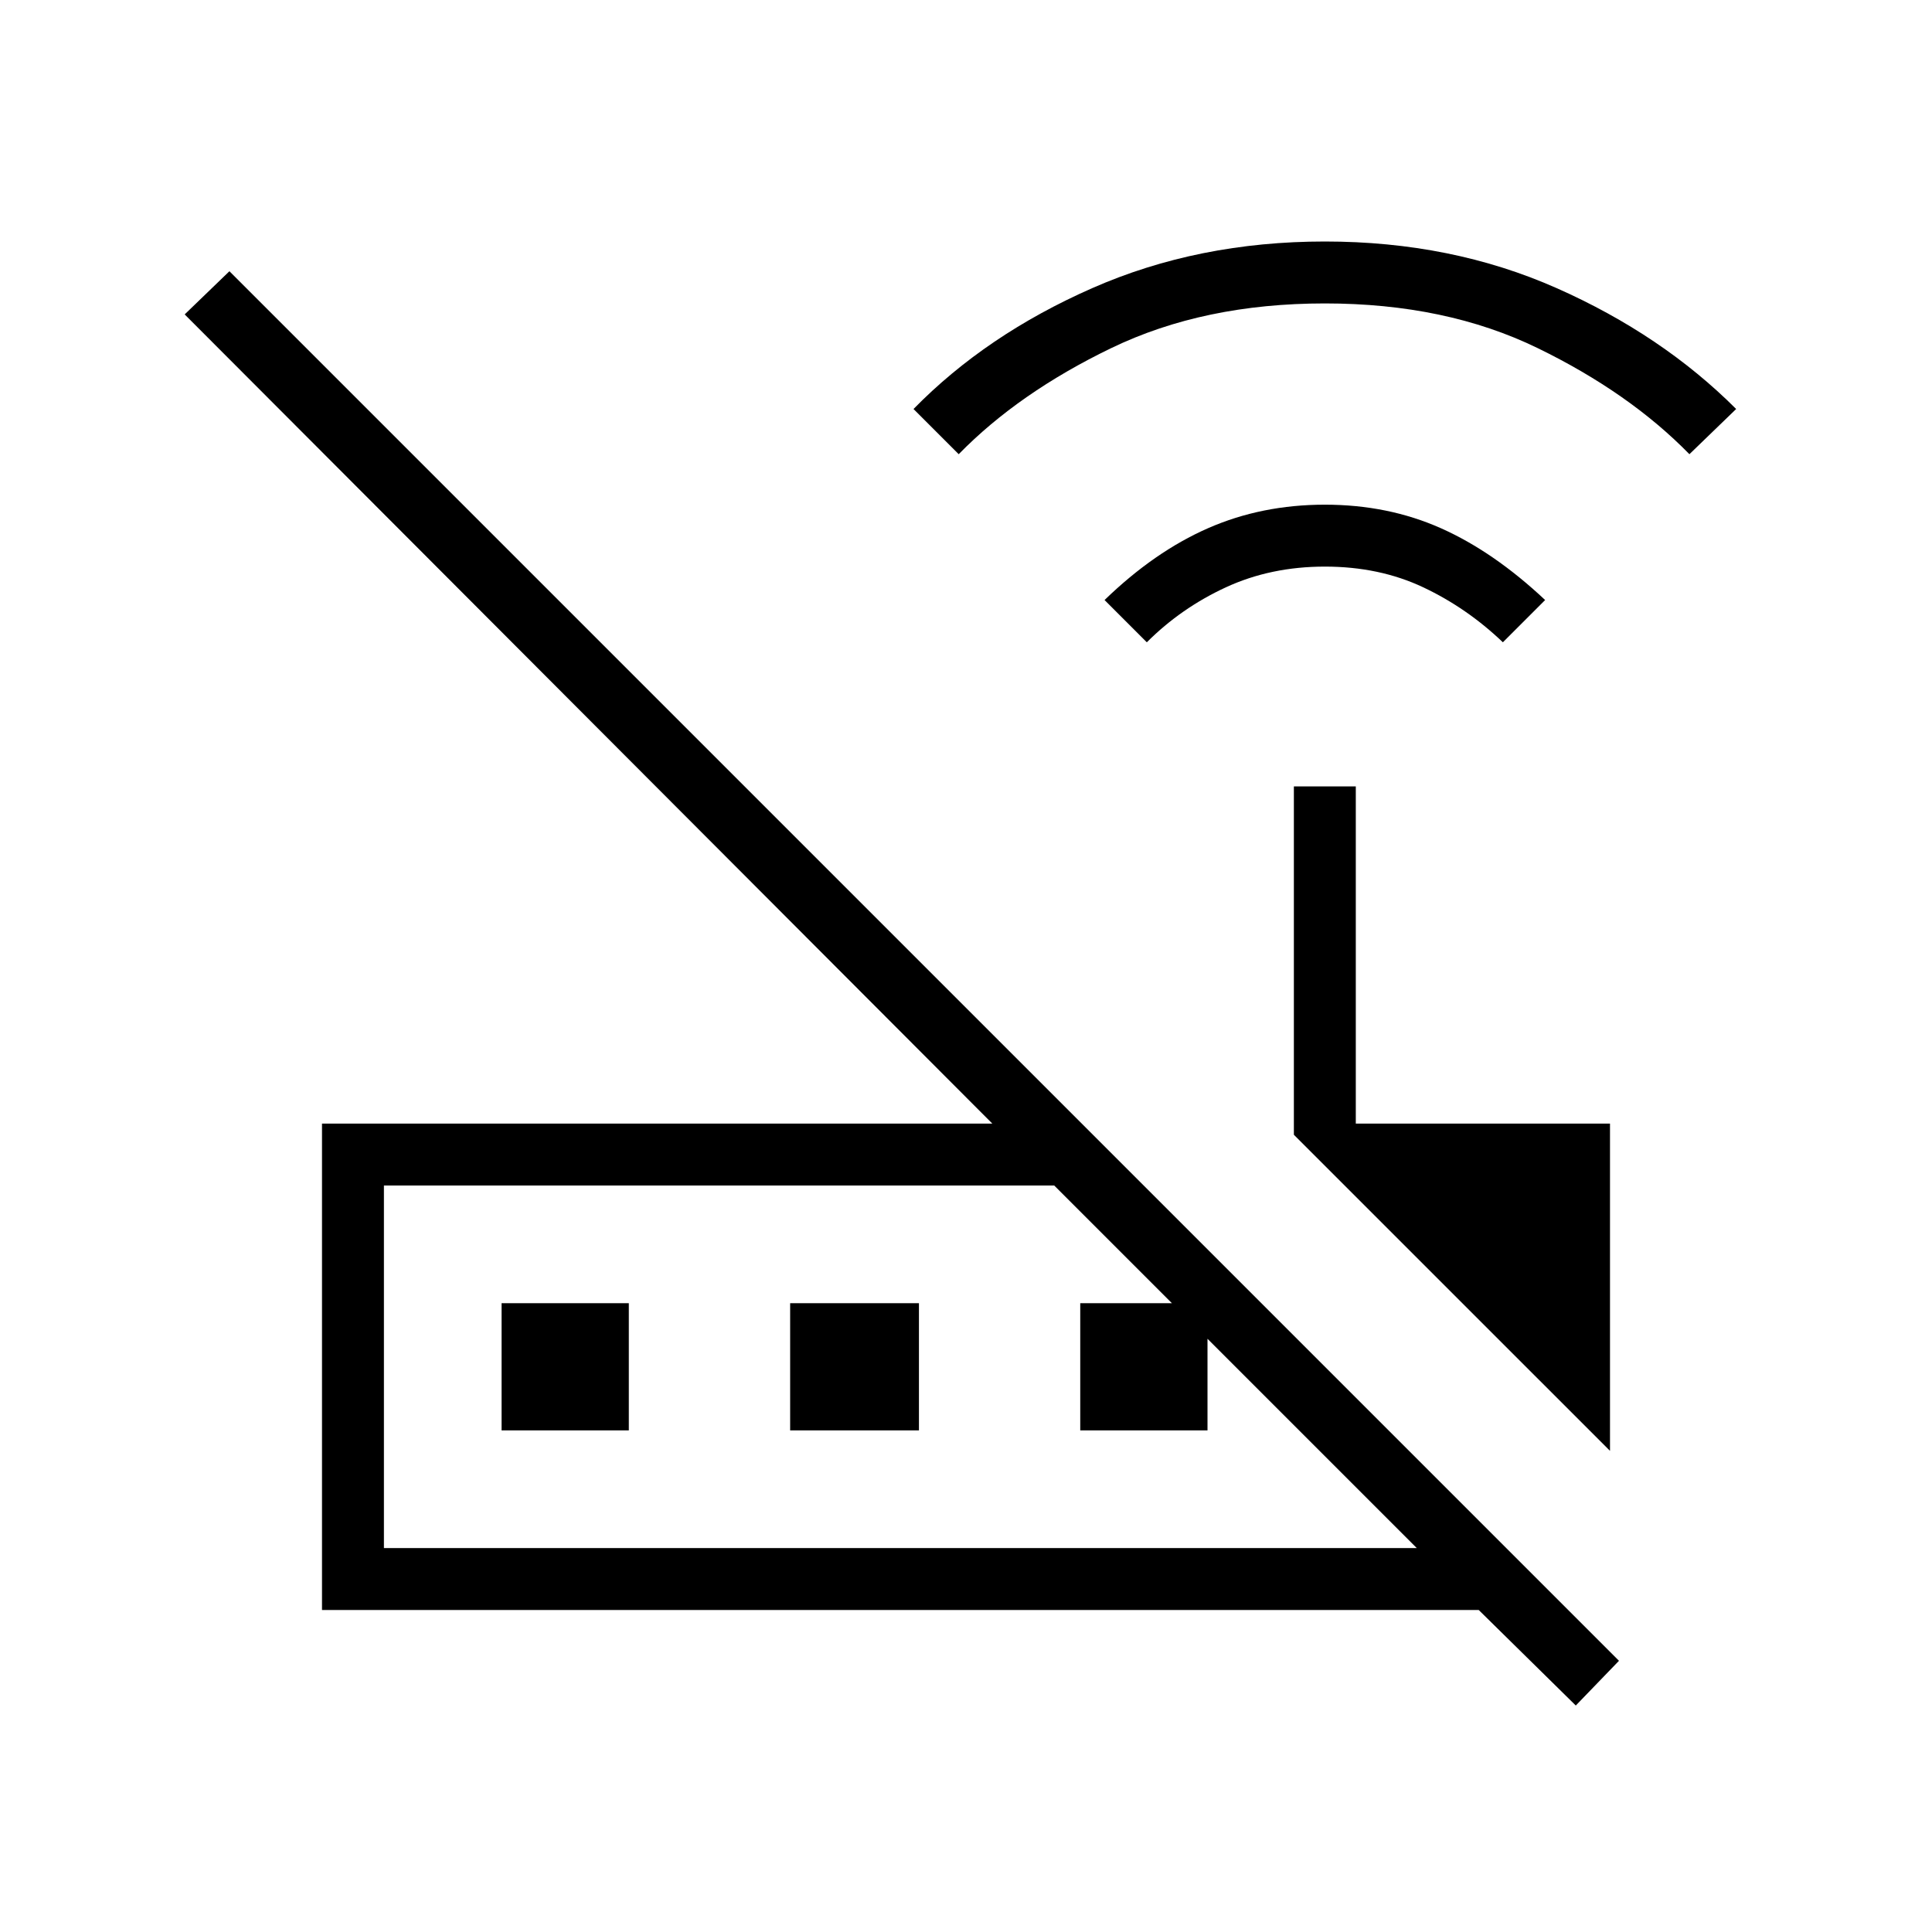 <svg xmlns="http://www.w3.org/2000/svg" height="48" viewBox="0 -960 960 960" width="48"><path d="m569.85-640.85-21-21q24.77-24 51.42-35.69 26.65-11.69 58.04-11.69 31.38 0 57.65 11.69t51.81 35.69l-21 21q-17.85-17.07-39.62-27.34-21.77-10.27-48.84-10.27-26.85 0-49.12 10.27-22.27 10.27-39.34 27.34Zm-93.47-93.46-22.46-22.46q36.08-36.85 88.77-60.04Q595.38-840 658.31-840q62.92 0 115.23 23.19t89.15 60.04l-23.23 22.46q-29.84-30.54-75.42-52.73-45.58-22.19-105.73-22.19-60.16 0-106.12 22.19-45.96 22.19-75.81 52.73ZM800-239.08 642.92-396.15v-173.08h30.77v167.54H800v162.61Zm-609.23 48.31H704L523.85-370.92H190.77v180.15ZM783-112.54 734.77-160H160v-241.69h333.08L91.77-803.77 114-825.23l690.46 690.46L783-112.54Zm-592.23-78.23v-180.15 180.15Zm58.46-58.46v-63.23h63.23v63.23h-63.23Zm143.39 0v-63.23h64v63.23h-64Zm144.15 0v-63.23H600v63.23h-63.23Z"/></svg>